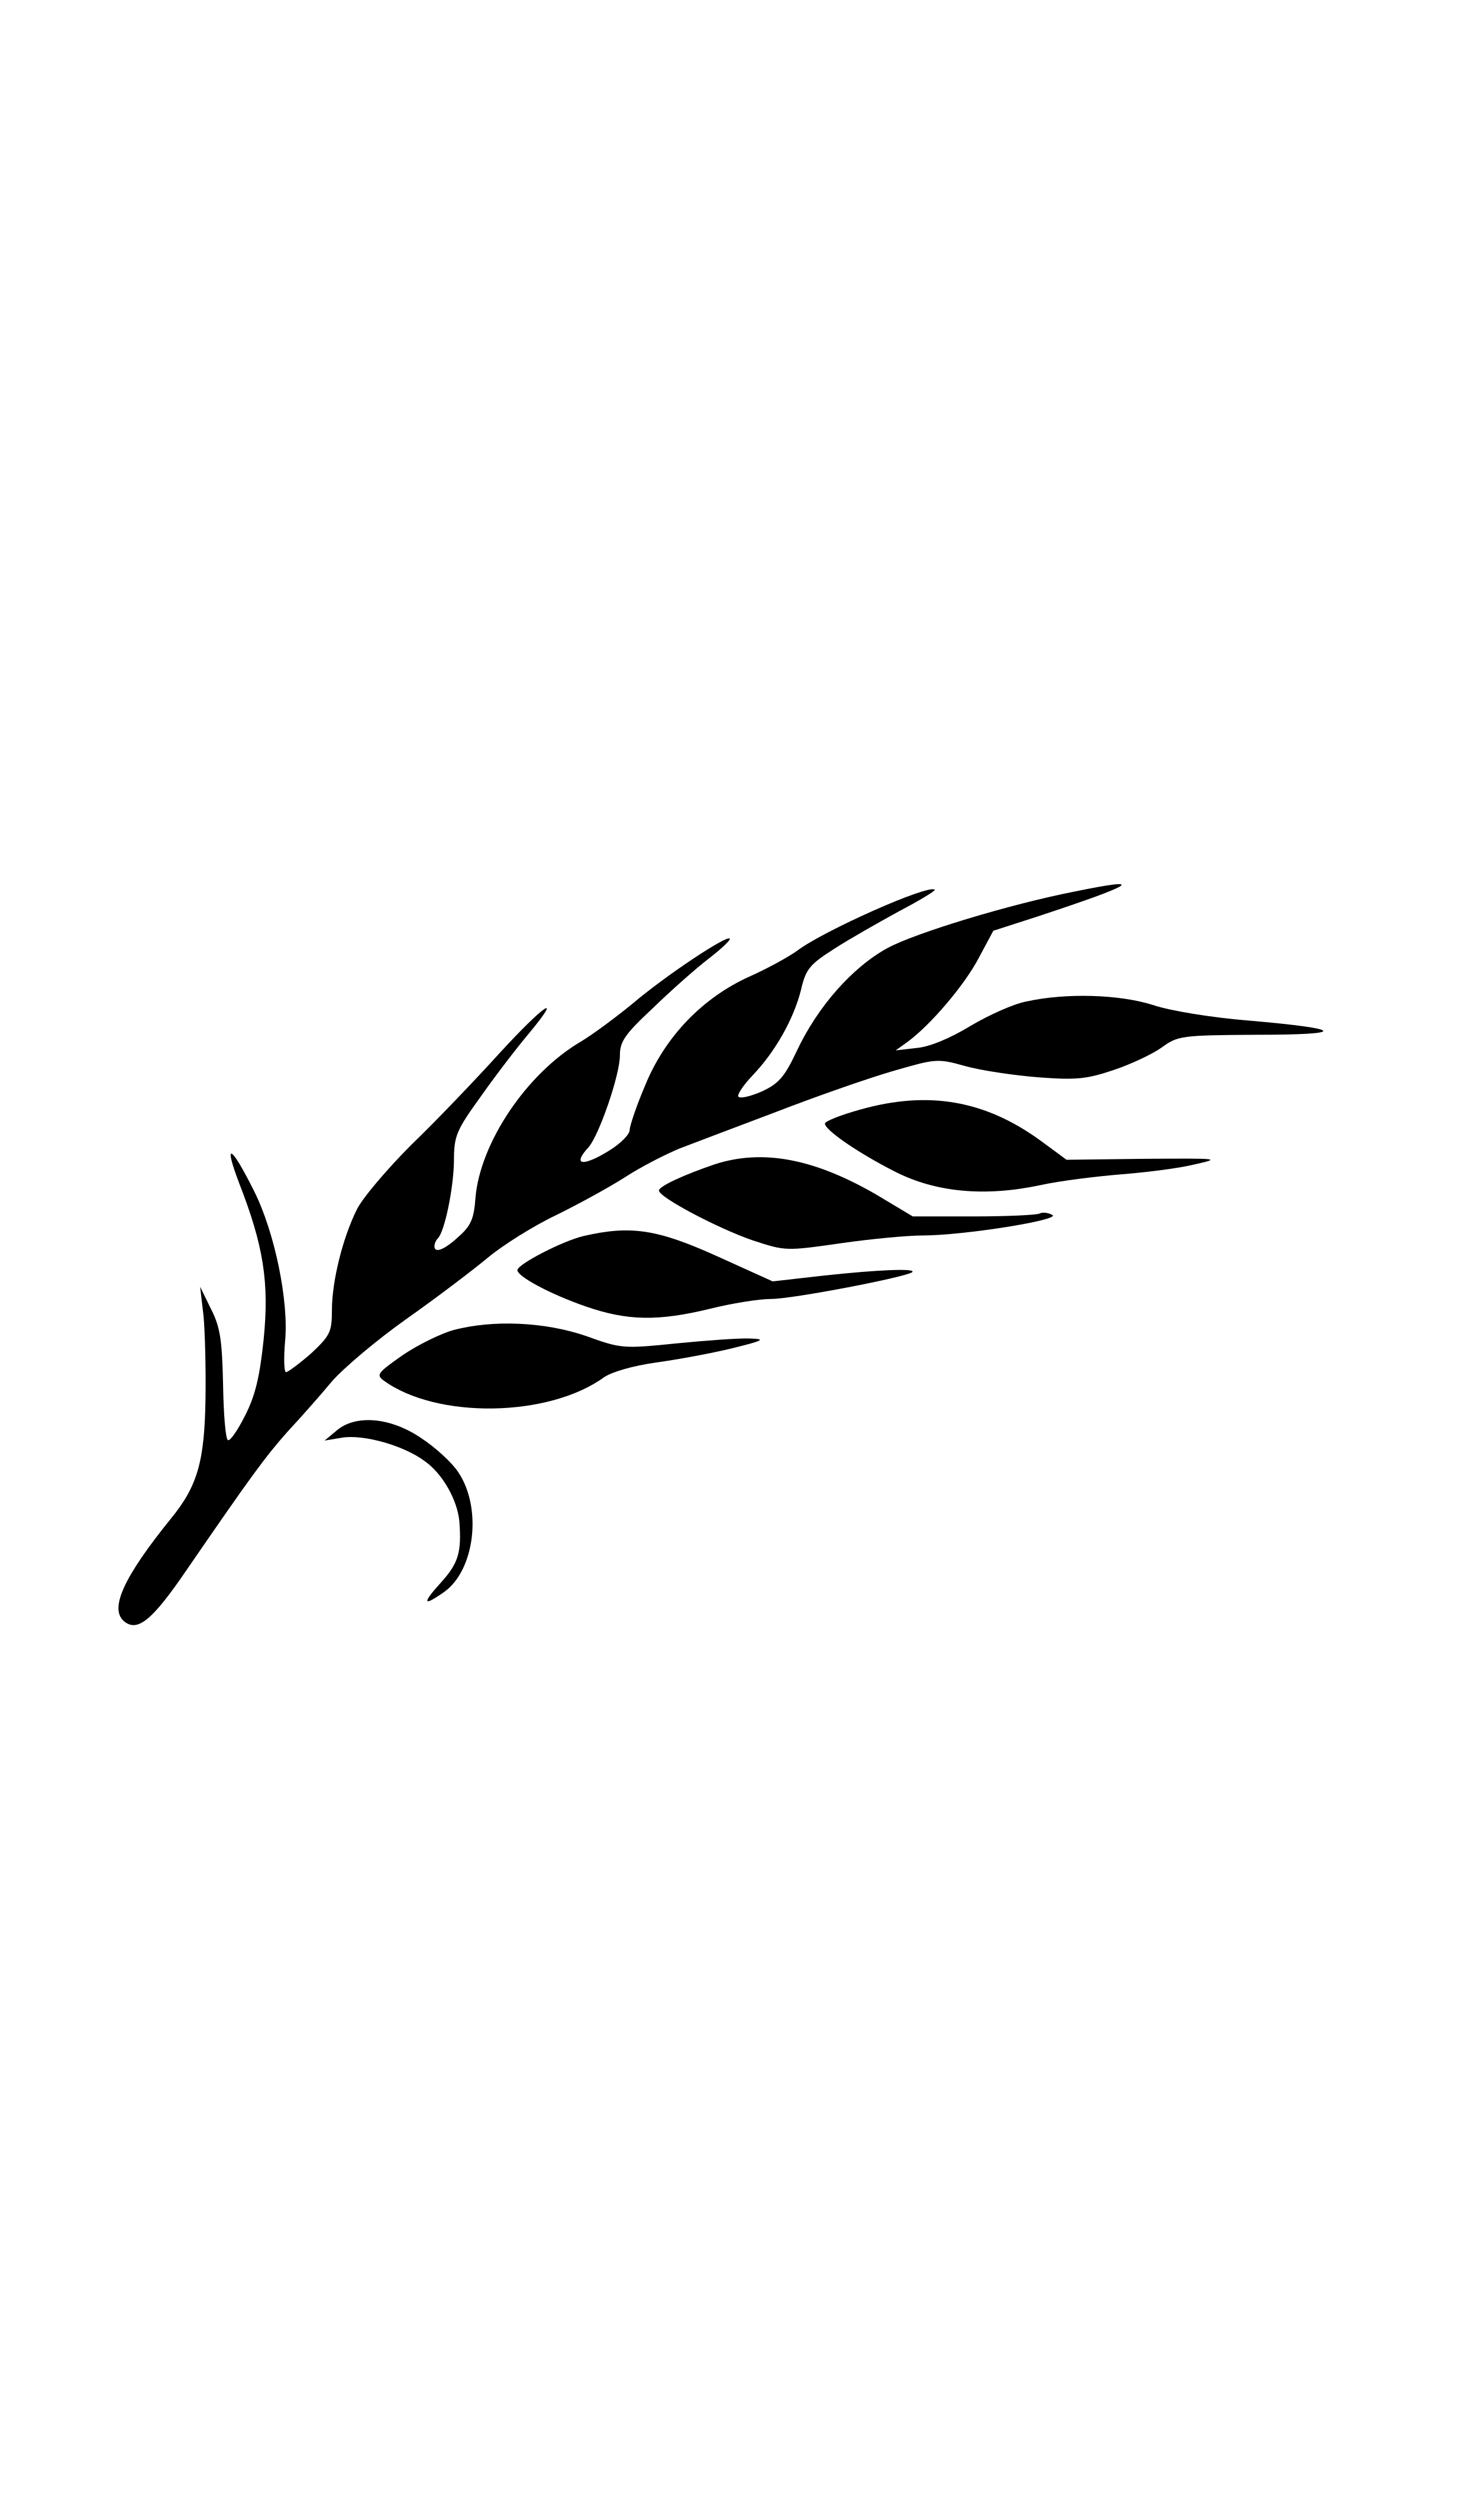 <?xml version="1.0" standalone="no"?>
<!DOCTYPE svg PUBLIC "-//W3C//DTD SVG 20010904//EN"
 "http://www.w3.org/TR/2001/REC-SVG-20010904/DTD/svg10.dtd">
<svg version="1.0" xmlns="http://www.w3.org/2000/svg"
 width="303pt" height="512pt" viewBox="0 0 303 512"
 preserveAspectRatio="xMidYMid meet">
<g transform="translate(0,512) scale(0.1,-0.1)"
fill="#000000" stroke="none">
<path d="M2200 3294 c-132 -26 -323 -84 -381 -115 -72 -39 -144 -120 -187
-212 -25 -53 -37 -66 -71 -82 -23 -10 -44 -15 -48 -11 -4 3 9 23 29 44 46 48
84 115 99 175 10 43 18 52 68 84 31 20 91 54 133 77 42 22 75 42 73 44 -12 12
-228 -84 -282 -125 -18 -13 -62 -37 -98 -53 -95 -43 -172 -122 -213 -222 -18
-42 -32 -84 -32 -92 0 -9 -18 -27 -40 -41 -56 -35 -79 -32 -44 6 21 24 64 147
64 188 0 28 10 43 68 97 37 36 88 81 114 101 26 20 46 39 43 41 -7 7 -133 -77
-200 -134 -33 -27 -80 -62 -105 -77 -111 -65 -207 -208 -216 -321 -3 -41 -9
-56 -34 -78 -30 -28 -50 -35 -50 -20 0 5 3 12 7 16 14 14 32 102 33 157 0 53
4 63 56 135 31 44 75 101 97 127 73 88 31 59 -59 -39 -49 -54 -130 -139 -181
-188 -50 -50 -101 -110 -112 -133 -29 -58 -51 -147 -51 -206 0 -45 -4 -52 -42
-88 -24 -21 -47 -38 -52 -39 -4 0 -5 28 -2 63 8 81 -21 224 -64 309 -47 94
-63 102 -30 15 50 -128 62 -204 50 -321 -8 -76 -17 -114 -38 -155 -15 -30 -31
-53 -35 -50 -5 2 -9 54 -10 114 -2 92 -6 118 -25 155 l-22 45 7 -60 c3 -33 5
-109 4 -170 -2 -127 -16 -178 -71 -245 -97 -120 -126 -184 -96 -210 28 -23 58
2 129 106 130 189 159 229 205 281 26 28 67 74 91 103 24 28 94 87 155 130 61
43 136 100 166 125 30 25 92 64 138 86 45 22 109 57 142 78 32 21 83 47 112
59 29 11 118 45 198 75 80 31 186 68 237 83 90 26 93 27 150 11 32 -9 99 -19
149 -23 78 -6 100 -4 156 15 36 12 80 33 98 46 33 24 40 25 194 26 188 0 182
12 -15 29 -75 6 -162 20 -197 32 -70 22 -179 25 -260 7 -26 -5 -77 -28 -114
-50 -41 -25 -84 -43 -110 -45 l-43 -5 25 18 c45 33 115 114 145 171 l30 56 90
29 c203 67 226 82 75 51z"/>
<path d="M1763 2848 c-40 -11 -73 -24 -73 -29 0 -13 68 -60 143 -98 84 -43
185 -52 298 -28 41 9 115 18 164 22 50 4 117 12 150 20 58 13 55 13 -100 12
l-160 -2 -53 39 c-114 83 -230 103 -369 64z"/>
<path d="M1465 2736 c-62 -21 -115 -45 -115 -54 0 -14 122 -78 192 -102 67
-22 68 -22 180 -6 62 9 138 16 168 16 84 0 284 32 266 42 -9 5 -21 6 -26 3 -5
-3 -66 -6 -135 -6 l-125 0 -77 46 c-127 73 -231 92 -328 61z"/>
<path d="M1196 2589 c-43 -10 -136 -58 -136 -70 0 -13 67 -49 139 -74 86 -30
149 -31 256 -5 44 11 100 20 125 20 44 0 278 45 289 55 8 8 -69 5 -180 -7
l-106 -12 -115 52 c-122 55 -176 63 -272 41z"/>
<path d="M928 2396 c-25 -7 -72 -30 -103 -51 -51 -36 -55 -40 -39 -52 108 -79
338 -76 452 7 17 11 58 23 107 30 44 6 114 19 155 29 65 16 70 19 36 20 -21 1
-89 -4 -150 -10 -109 -11 -113 -11 -185 15 -84 29 -191 34 -273 12z"/>
<path d="M689 2190 l-24 -20 36 6 c44 7 126 -16 169 -48 37 -26 67 -80 71
-123 5 -64 -2 -86 -37 -125 -40 -44 -38 -51 6 -20 63 45 78 172 29 245 -13 20
-47 51 -76 70 -63 43 -135 49 -174 15z"/>
</g>
</svg>
